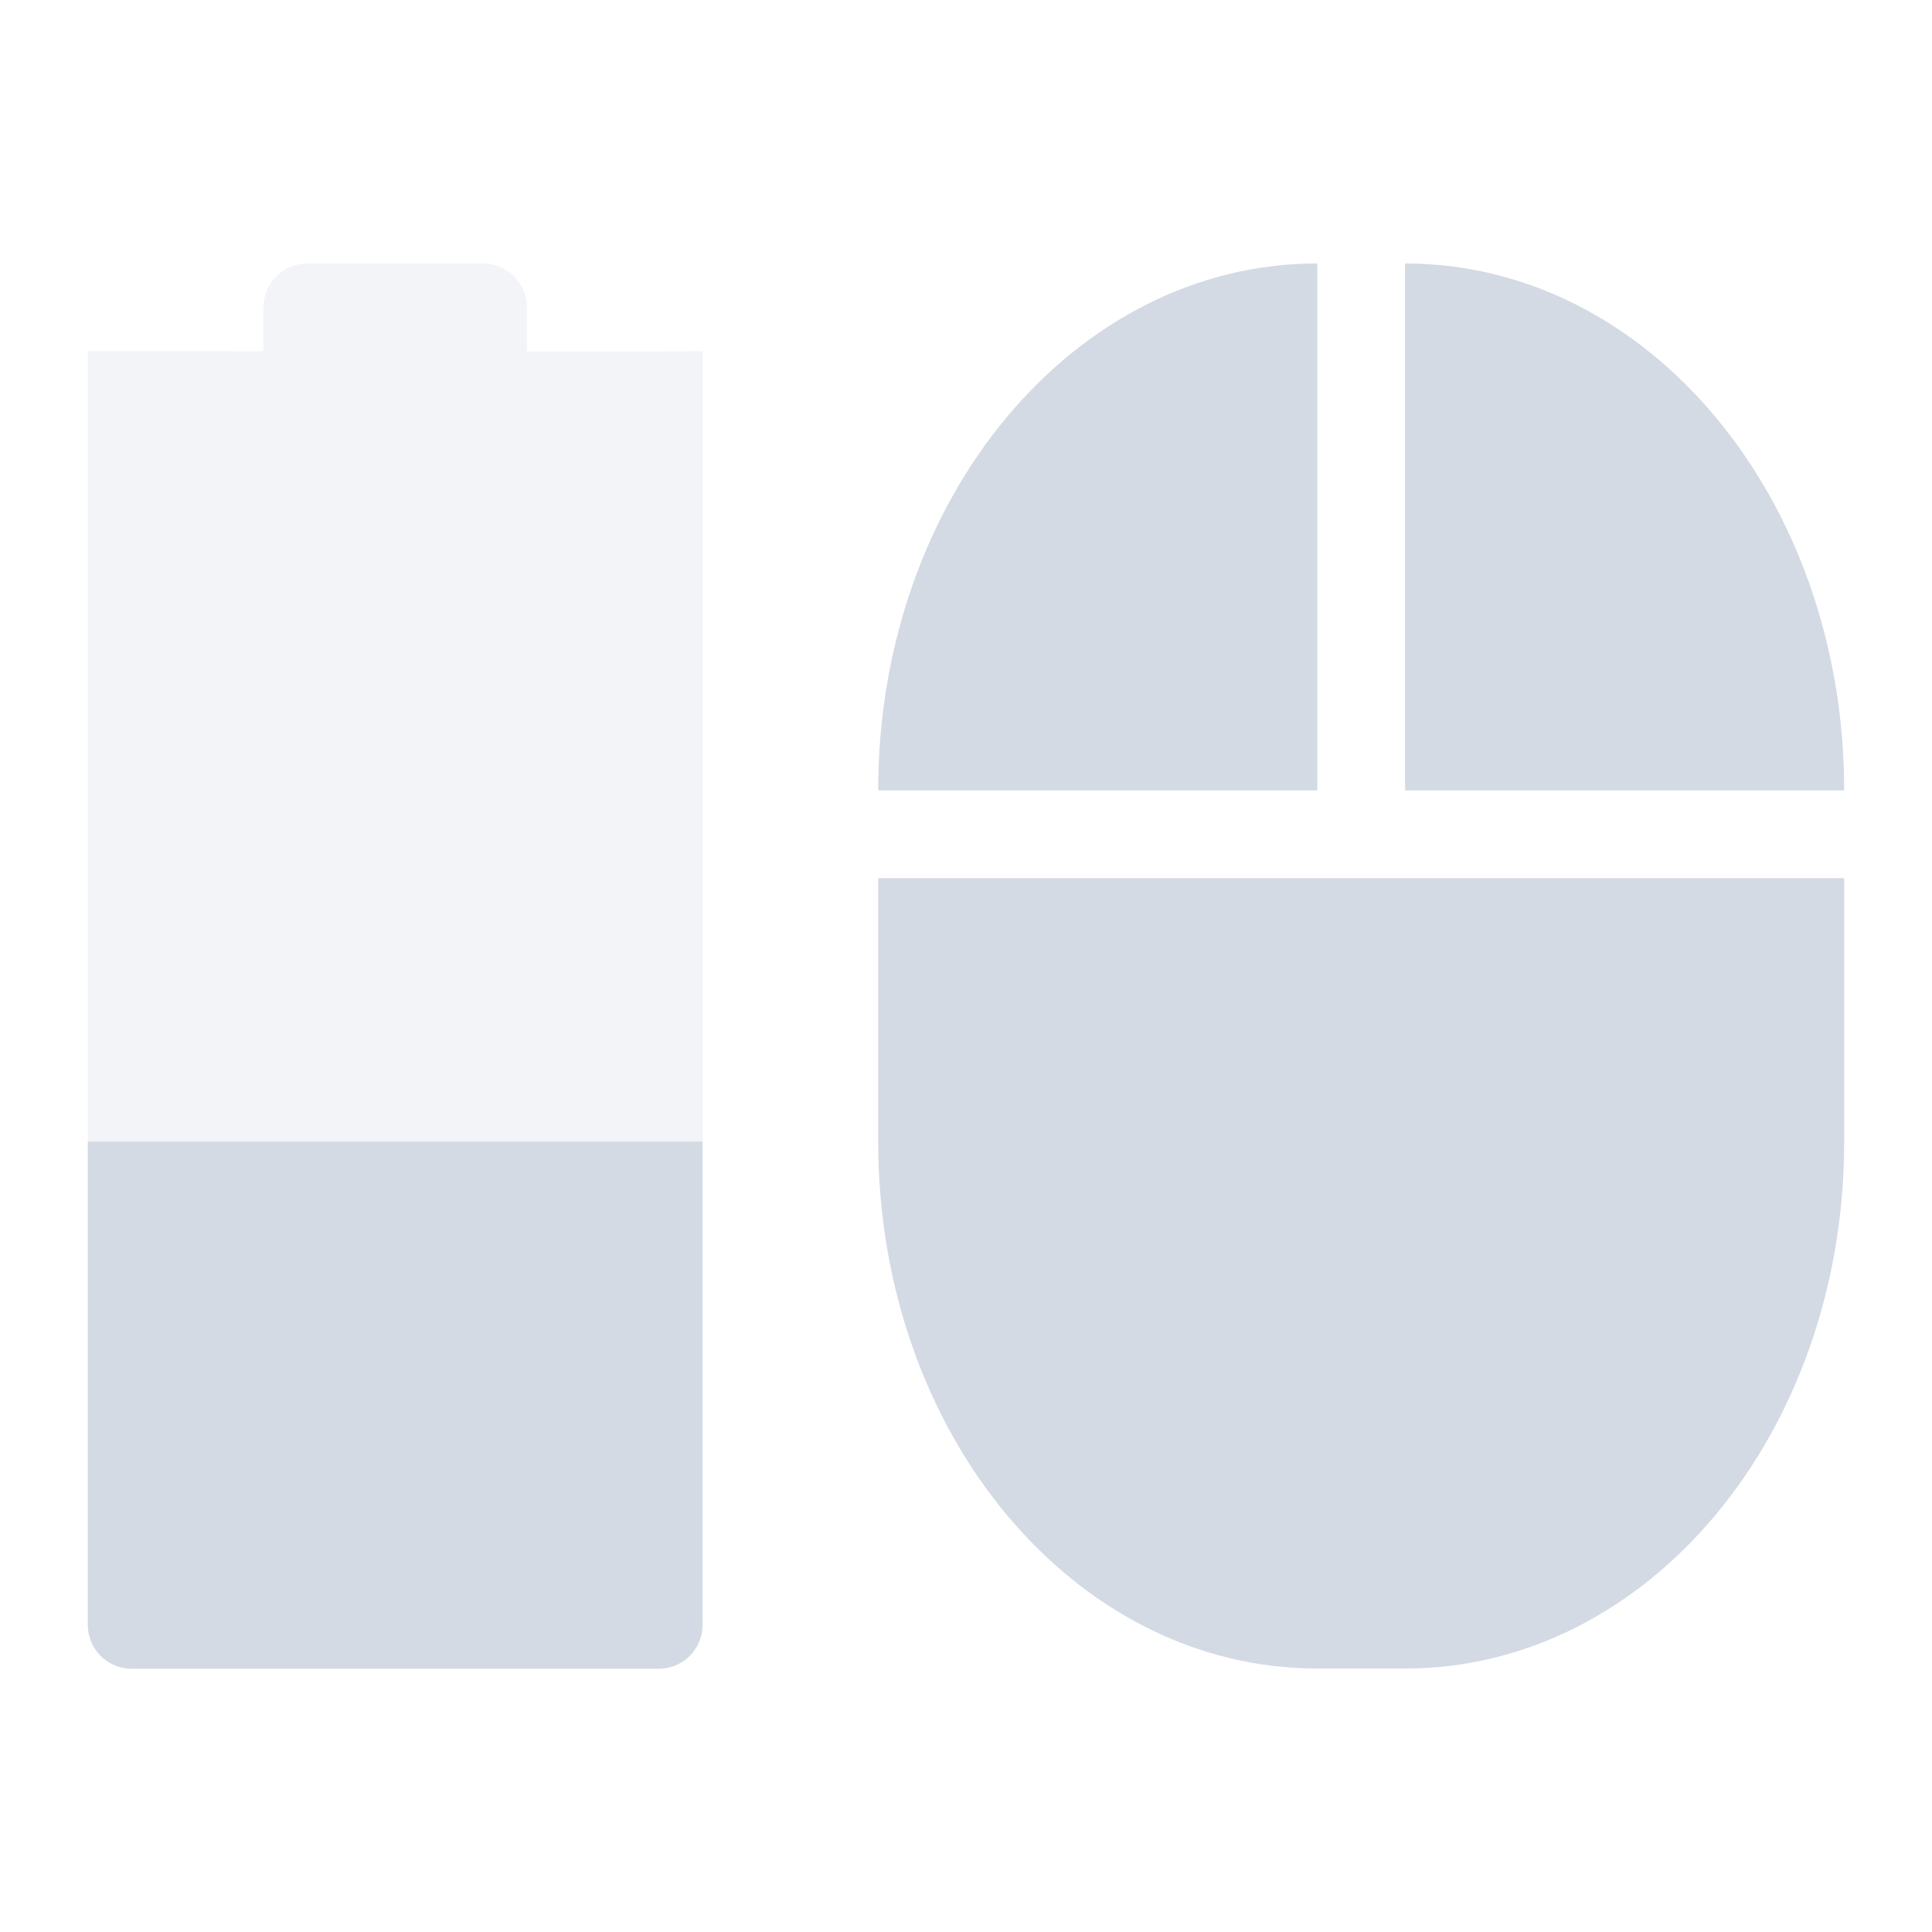 <svg height="22" width="22" xmlns="http://www.w3.org/2000/svg"><g fill="#d3dae3" transform="translate(-105 -767.36)"><path d="m108.5 770.36c-.277 0-.5.223-.5.5v.5l-2-.002v-0l-0 14.502c0 .277.223.5.5.5h6c.277 0 .5-.223.5-.5l0-14.501-.5.002h-1.5v-.5c0-.277-.223-.5-.5-.5z" opacity=".3"/><path d="m106 780.36-0 5.502c-0.0.277.223.5.5.5h6c.277 0 .5-.223.5-.5l0-5.502z"/><path d="m120 770.36c-2.77 0-5 2.676-5 6h5zm1 0v6h5c0-3.324-2.23-6-5-6zm-6 7v3c0 3.324 2.23 6 5 6h1c2.77 0 5-2.676 5-6v-3h-5z"/></g></svg>
